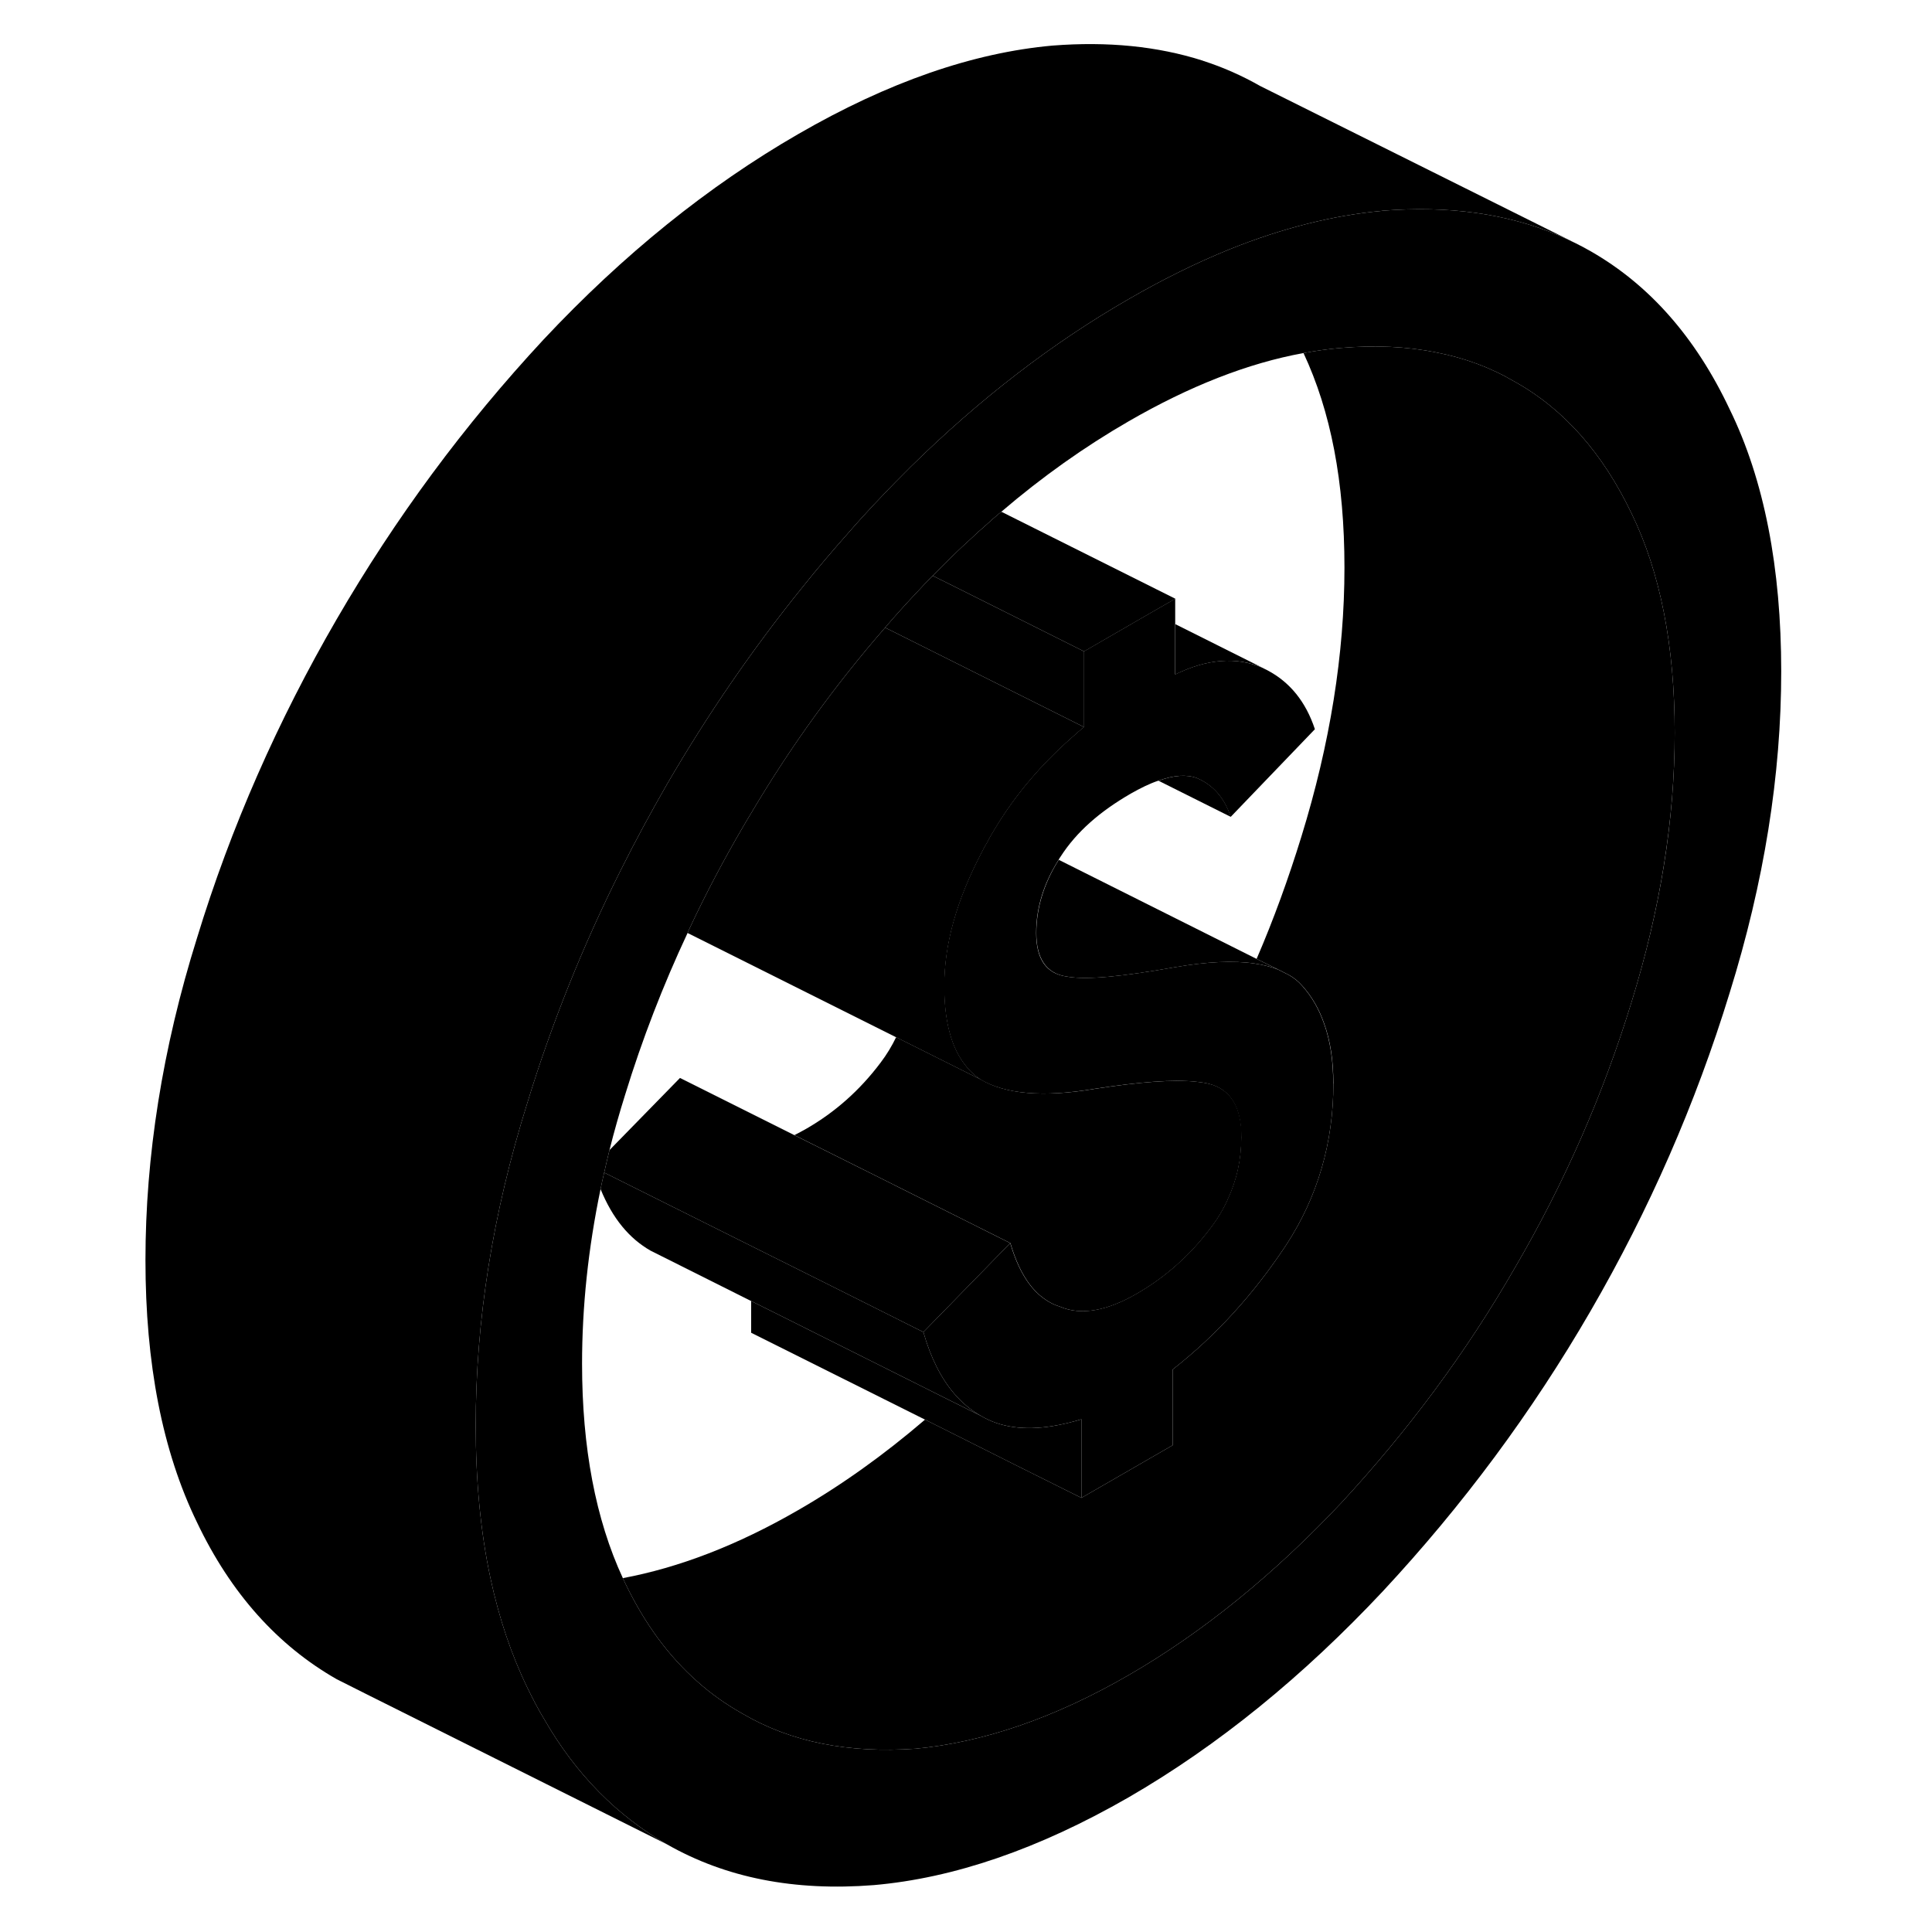 <svg width="48" height="48" viewBox="0 0 104 117" xmlns="http://www.w3.org/2000/svg" stroke-width="1px"
     stroke-linecap="round" stroke-linejoin="round">
    <path d="M98.239 24.77C96.189 20.43 93.379 17.241 89.819 15.21C89.519 15.04 89.209 14.87 88.899 14.72L88.839 14.691C88.509 14.53 88.169 14.38 87.829 14.23C84.729 12.93 81.209 12.45 77.249 12.76C77.229 12.76 77.209 12.761 77.189 12.771C74.239 13.04 71.169 13.81 67.979 15.09C65.979 15.9 63.929 16.91 61.839 18.12C57.219 20.78 52.829 24.16 48.669 28.25C48.059 28.86 47.449 29.47 46.849 30.11C46.709 30.26 46.559 30.41 46.419 30.56C45.889 31.13 45.359 31.71 44.849 32.3C43.909 33.361 42.999 34.431 42.129 35.52C39.079 39.291 36.349 43.27 33.889 47.5C32.899 49.22 31.959 50.96 31.079 52.72C28.799 57.27 26.909 61.97 25.429 66.81C23.329 73.51 22.309 80 22.309 86.31C22.309 89.67 22.599 92.76 23.199 95.56C23.719 97.98 24.459 100.19 25.429 102.19C25.759 102.87 26.099 103.53 26.479 104.15C28.399 107.48 30.899 109.98 33.889 111.69C37.449 113.72 41.599 114.54 46.419 114.16C51.239 113.74 56.379 111.99 61.839 108.85C67.289 105.7 72.429 101.5 77.249 96.36C82.079 91.17 86.269 85.53 89.819 79.4C93.379 73.26 96.189 66.83 98.239 60.15C100.339 53.41 101.369 46.92 101.369 40.66C101.369 34.401 100.339 29.05 98.239 24.77ZM92.309 60.67C90.579 66.31 88.239 71.64 85.239 76.78C82.269 81.94 78.759 86.65 74.719 91.02C70.689 95.3 66.379 98.831 61.839 101.45C57.289 104.08 52.979 105.52 48.949 105.9C44.919 106.18 41.439 105.52 38.469 103.78C37.489 103.23 36.579 102.59 35.739 101.84C33.989 100.3 32.529 98.31 31.359 95.87C31.309 95.77 31.269 95.671 31.219 95.57C29.569 92.01 28.749 87.66 28.749 82.59C28.749 79.14 29.119 75.61 29.869 72.01C29.939 71.67 30.009 71.34 30.089 71.01C30.189 70.56 30.299 70.1 30.409 69.65C30.689 68.53 31.009 67.41 31.359 66.29C32.389 62.94 33.649 59.68 35.139 56.5C35.189 56.38 35.239 56.26 35.299 56.14C36.259 54.09 37.319 52.09 38.469 50.12C38.649 49.82 38.819 49.511 39.009 49.211C41.379 45.211 44.069 41.49 47.099 38.01C47.119 37.99 47.139 37.961 47.159 37.941C47.739 37.261 48.339 36.6 48.949 35.95C49.289 35.58 49.629 35.22 49.989 34.87C50.769 34.06 51.569 33.281 52.379 32.55C52.589 32.34 52.799 32.15 53.019 31.97C53.389 31.63 53.759 31.3 54.139 30.991C56.619 28.87 59.189 27.05 61.839 25.52C65.539 23.381 69.079 21.991 72.439 21.381C73.209 21.241 73.969 21.131 74.719 21.07C76.769 20.901 78.689 20.98 80.459 21.34C82.189 21.67 83.779 22.26 85.239 23.12C88.239 24.79 90.579 27.48 92.309 31.101C94.049 34.681 94.919 39.12 94.919 44.38C94.919 49.641 94.049 55.04 92.309 60.67Z" class="pr-icon-iso-solid-stroke" stroke-linejoin="round"/>
    <path d="M59.149 44.03C58.899 44.23 58.659 44.44 58.419 44.66C56.559 46.29 54.999 48.13 53.779 50.15C53.599 50.44 53.429 50.73 53.279 51.03C53.149 51.23 53.049 51.44 52.939 51.65C51.439 54.52 50.689 57.17 50.689 59.71C50.689 61.83 51.109 63.42 51.949 64.49C52.219 64.85 52.539 65.14 52.899 65.38L51.759 64.81L35.139 56.5C35.189 56.38 35.239 56.26 35.299 56.14C36.259 54.09 37.319 52.09 38.469 50.12C38.649 49.82 38.819 49.51 39.009 49.21C41.379 45.21 44.069 41.49 47.099 38.01L47.309 38.11L48.689 38.8L59.149 44.03Z" class="pr-icon-iso-solid-stroke" stroke-linejoin="round"/>
    <path d="M58.989 85.951V90.71L54.959 88.701L49.519 85.971L38.989 80.71V78.79L40.779 79.68L50.908 84.751L52.899 85.74C54.069 86.441 55.529 86.641 57.248 86.361C57.809 86.27 58.389 86.13 58.989 85.951Z" class="pr-icon-iso-solid-stroke" stroke-linejoin="round"/>
    <path d="M74.249 65.62C74.249 69.2 73.299 72.47 71.399 75.38C69.469 78.31 67.169 80.86 64.519 82.93V87.52L58.989 90.71V85.95C58.389 86.13 57.809 86.27 57.249 86.36C55.529 86.64 54.069 86.44 52.899 85.74C52.299 85.4 51.769 84.96 51.289 84.4C50.499 83.48 49.869 82.25 49.419 80.67L54.679 75.28C55.159 76.92 55.859 78.06 56.789 78.69C57.069 78.89 57.369 79.03 57.689 79.13C58.989 79.69 60.569 79.36 62.309 78.36C63.809 77.5 65.139 76.39 66.289 75.02C66.299 75 66.309 74.99 66.329 74.97C66.499 74.77 66.659 74.56 66.819 74.35C67.239 73.8 67.579 73.23 67.839 72.65V72.64C68.399 71.45 68.669 70.2 68.669 68.83C68.669 67.07 68.029 65.98 66.729 65.64C66.499 65.58 66.239 65.54 65.939 65.51C64.559 65.36 62.499 65.52 59.769 65.94C56.649 66.47 54.359 66.25 52.889 65.38C52.529 65.14 52.209 64.85 51.939 64.49C51.099 63.42 50.679 61.83 50.679 59.71C50.679 57.17 51.429 54.52 52.929 51.65C53.039 51.44 53.139 51.23 53.269 51.03C53.419 50.73 53.589 50.44 53.769 50.15C54.989 48.13 56.549 46.29 58.409 44.66C58.649 44.44 58.889 44.23 59.139 44.03V39.45L63.239 37.08L64.669 36.26V40.84C66.609 39.9 68.349 39.76 69.929 40.43L70.249 40.59C71.619 41.31 72.579 42.5 73.129 44.16L68.029 49.47C67.639 48.29 66.929 47.52 65.979 47.12C65.359 46.89 64.589 46.94 63.649 47.28H63.639C63.129 47.45 62.579 47.72 61.979 48.06C60.129 49.13 58.699 50.36 57.719 51.89C57.679 51.95 57.639 52.01 57.609 52.07C56.729 53.46 56.249 54.93 56.249 56.5C56.249 58.07 56.849 58.97 58.109 59.14C59.299 59.36 61.509 59.13 64.669 58.57C66.589 58.24 68.189 58.16 69.469 58.35C69.999 58.43 70.489 58.55 70.909 58.72L71.579 59.06C71.869 59.23 72.129 59.44 72.339 59.68C72.919 60.32 73.369 61.09 73.679 61.98C74.059 63.03 74.239 64.24 74.239 65.62H74.249Z" class="pr-icon-iso-solid-stroke" stroke-linejoin="round"/>
    <path d="M52.899 85.74L50.909 84.75L40.779 79.68L38.989 78.79L33.579 76.08L32.899 75.74C31.619 75.01 30.599 73.8 29.869 72.01C29.939 71.67 30.009 71.34 30.089 71.01L43.869 77.89L49.419 80.67C49.869 82.25 50.499 83.48 51.289 84.4C51.769 84.96 52.299 85.4 52.899 85.74Z" class="pr-icon-iso-solid-stroke" stroke-linejoin="round"/>
    <path d="M94.919 44.38C94.919 49.6 94.049 55.04 92.309 60.67C90.579 66.31 88.239 71.64 85.239 76.78C82.269 81.94 78.759 86.65 74.719 91.02C70.689 95.3 66.379 98.83 61.839 101.45C57.289 104.08 52.979 105.52 48.949 105.9C44.919 106.18 41.439 105.52 38.469 103.78C37.489 103.23 36.579 102.59 35.739 101.84C33.989 100.3 32.529 98.31 31.359 95.87C31.309 95.77 31.269 95.67 31.219 95.57C34.589 94.94 38.139 93.59 41.839 91.45C44.479 89.93 47.049 88.09 49.519 85.97L54.959 88.7L58.989 90.71L64.519 87.52V82.93C67.169 80.86 69.469 78.31 71.399 75.38C73.299 72.47 74.249 69.2 74.249 65.62C74.249 64.24 74.069 63.03 73.689 61.98C73.379 61.09 72.929 60.32 72.349 59.68C72.139 59.44 71.879 59.23 71.589 59.06L70.919 58.72L69.599 58.07C70.639 55.66 71.529 53.2 72.309 50.67C74.049 45.04 74.919 39.6 74.919 34.38C74.919 29.16 74.089 24.91 72.439 21.38C73.209 21.24 73.969 21.13 74.719 21.07C76.769 20.9 78.689 20.98 80.459 21.34C82.189 21.67 83.779 22.26 85.239 23.12C88.239 24.79 90.579 27.48 92.309 31.1C94.049 34.68 94.919 39.12 94.919 44.38Z" class="pr-icon-iso-solid-stroke" stroke-linejoin="round"/>
    <path d="M64.679 36.26L63.249 37.08L59.149 39.45L51.659 35.7L49.989 34.87C50.769 34.06 51.569 33.28 52.379 32.55C52.589 32.34 52.799 32.15 53.019 31.97C53.389 31.63 53.759 31.3 54.139 30.99L64.679 36.26Z" class="pr-icon-iso-solid-stroke" stroke-linejoin="round"/>
    <path d="M68.679 68.831C68.679 70.201 68.409 71.451 67.849 72.641V72.65C67.589 73.231 67.249 73.801 66.829 74.351C66.669 74.561 66.509 74.771 66.339 74.971C66.319 74.991 66.309 75.001 66.299 75.021C65.149 76.391 63.819 77.501 62.319 78.361C60.579 79.361 58.999 79.691 57.699 79.131C57.379 79.031 57.079 78.891 56.799 78.691C55.869 78.061 55.169 76.921 54.689 75.281L46.539 71.201L41.609 68.741C41.839 68.621 42.079 68.501 42.319 68.361C44.059 67.361 45.559 66.041 46.829 64.351C47.209 63.851 47.519 63.331 47.769 62.81L51.769 64.811L52.909 65.381C54.379 66.251 56.669 66.471 59.789 65.941C62.519 65.521 64.579 65.361 65.959 65.51C66.259 65.54 66.519 65.581 66.749 65.641C68.049 65.981 68.689 67.071 68.689 68.831H68.679Z" class="pr-icon-iso-solid-stroke" stroke-linejoin="round"/>
    <path d="M88.839 14.69C88.509 14.53 88.169 14.38 87.829 14.23C84.729 12.93 81.209 12.45 77.249 12.76C77.229 12.76 77.209 12.76 77.189 12.77C74.239 13.04 71.169 13.81 67.979 15.09C65.979 15.9 63.929 16.91 61.839 18.12C57.219 20.78 52.829 24.16 48.669 28.25C48.059 28.86 47.449 29.47 46.849 30.11C46.709 30.26 46.559 30.41 46.419 30.56C45.889 31.13 45.359 31.71 44.849 32.3C43.909 33.36 42.999 34.43 42.129 35.52C39.079 39.29 36.349 43.27 33.889 47.5C32.899 49.22 31.959 50.96 31.079 52.72C28.799 57.27 26.909 61.97 25.429 66.81C23.329 73.51 22.309 80 22.309 86.31C22.309 89.67 22.599 92.76 23.199 95.56C23.719 97.98 24.459 100.19 25.429 102.19C25.759 102.87 26.099 103.53 26.479 104.15C28.399 107.48 30.899 109.98 33.889 111.69L15.679 102.59L15.619 102.56L13.889 101.69C10.329 99.66 7.479 96.5 5.429 92.19C3.329 87.87 2.309 82.57 2.309 76.31C2.309 70.05 3.329 63.51 5.429 56.81C7.479 50.09 10.329 43.64 13.889 37.5C17.449 31.37 21.599 25.75 26.419 20.56C31.239 15.42 36.379 11.27 41.839 8.12C47.289 4.97 52.429 3.19 57.249 2.76C60.579 2.5 63.599 2.8 66.329 3.67L66.379 3.69C67.589 4.08 68.729 4.59 69.819 5.21L88.839 14.69Z" class="pr-icon-iso-solid-stroke" stroke-linejoin="round"/>
    <path d="M54.679 75.28L49.419 80.67L43.869 77.89L30.089 71.01C30.189 70.56 30.299 70.1 30.409 69.65L34.679 65.28L41.599 68.74L46.529 71.2L54.679 75.28Z" class="pr-icon-iso-solid-stroke" stroke-linejoin="round"/>
    <path d="M59.149 39.45V44.03L48.689 38.8L47.309 38.11L47.099 38.01C47.099 38.01 47.139 37.96 47.159 37.94C47.739 37.26 48.339 36.6 48.949 35.95C49.289 35.58 49.629 35.22 49.989 34.87L51.659 35.7L59.149 39.45Z" class="pr-icon-iso-solid-stroke" stroke-linejoin="round"/>
    <path d="M69.939 40.43C68.359 39.76 66.619 39.9 64.679 40.84V37.8L69.939 40.43Z" class="pr-icon-iso-solid-stroke" stroke-linejoin="round"/>
    <path d="M68.039 49.471L63.659 47.281C64.599 46.941 65.369 46.891 65.989 47.12C66.939 47.52 67.649 48.291 68.039 49.471Z" class="pr-icon-iso-solid-stroke" stroke-linejoin="round"/>
    <path d="M70.918 58.72C70.499 58.55 70.008 58.43 69.478 58.35C68.198 58.16 66.599 58.24 64.678 58.57C61.519 59.13 59.309 59.36 58.118 59.14C56.858 58.97 56.258 58.04 56.258 56.5C56.258 54.96 56.739 53.46 57.618 52.07L69.599 58.07L70.918 58.72Z" class="pr-icon-iso-solid-stroke" stroke-linejoin="round"/>
</svg>